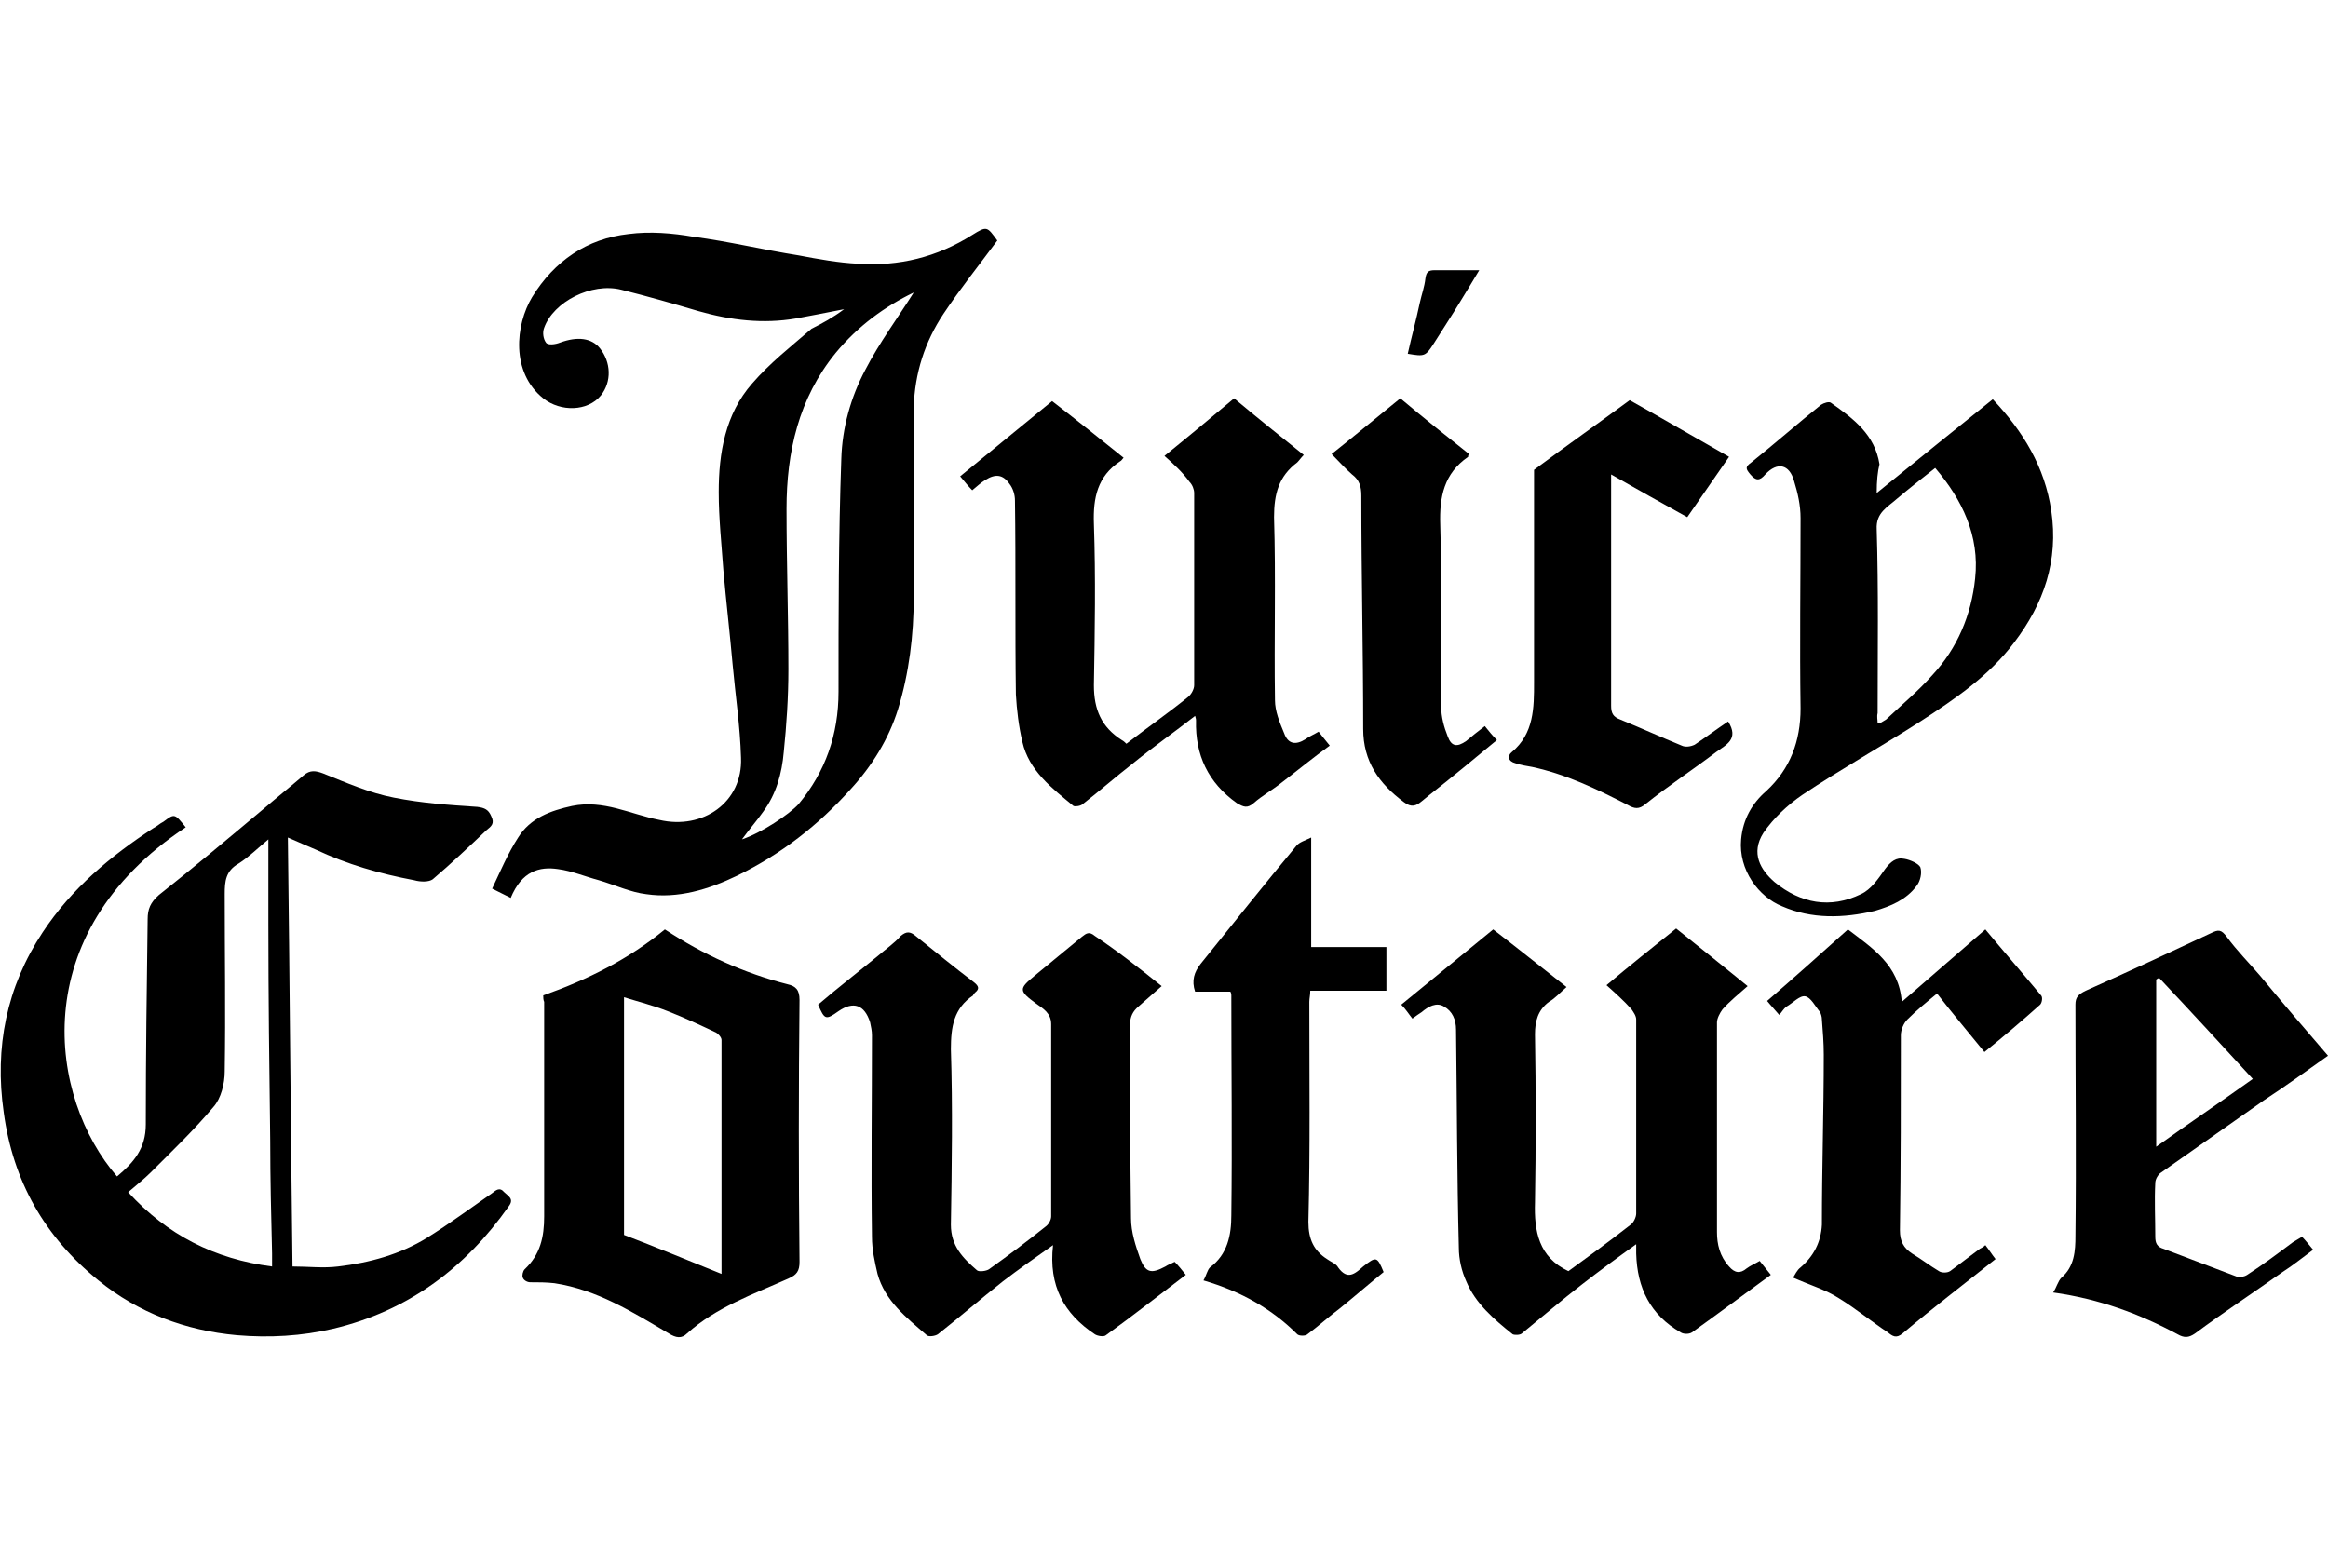 <?xml version="1.0" encoding="utf-8"?>
<!-- Generator: Adobe Illustrator 19.0.1, SVG Export Plug-In . SVG Version: 6.00 Build 0)  -->
<svg version="1.1" id="Layer_1" xmlns="http://www.w3.org/2000/svg" xmlns:xlink="http://www.w3.org/1999/xlink" x="0px" y="0px"
	 viewBox="-180 312.1 250.7 168.9" style="enable-background:new -180 312.1 250.7 168.9;" xml:space="preserve">
<g>
	<path d="M-89.1,345.4c-2,0.4-3.6,0.7-5.2,1c-3.5,0.6-7,0.2-10.5-0.8c-2.7-0.8-5.5-1.6-8.3-2.3c-3.2-0.8-7.3,1.3-8.3,4.1
		c-0.2,0.5-0.1,1.2,0.2,1.6c0.2,0.3,1,0.2,1.5,0c1.9-0.7,3.4-0.5,4.3,0.6c1.2,1.5,1.3,3.6,0.1,5.1c-1.4,1.7-4.3,1.8-6.2,0.3
		c-3.5-2.8-3-7.9-1.2-10.9c2.4-3.9,5.9-6.3,10.4-6.8c2.3-0.3,4.7-0.1,7,0.3c3.8,0.5,7.5,1.4,11.3,2c2.1,0.4,4.3,0.8,6.4,0.9
		c4.4,0.3,8.5-0.7,12.3-3.1c1.6-1,1.6-0.9,2.7,0.6c-2,2.7-4,5.2-5.8,7.9c-2,3-3.1,6.4-3.2,10.1c0,6.8,0,13.6,0,20.4
		c0,4.1-0.5,8.2-1.7,12.1c-1,3.2-2.8,6.1-5.1,8.6c-3.5,3.9-7.5,7-12.2,9.3c-3.1,1.5-6.4,2.5-9.8,2c-1.7-0.2-3.4-1-5.1-1.5
		c-1.5-0.4-2.9-1-4.4-1.2c-2-0.3-3.9,0.2-5.1,3.1c-0.6-0.3-1.2-0.6-2-1c0.9-1.9,1.7-3.8,2.8-5.5c1.3-2.1,3.5-2.9,5.8-3.4
		c3.4-0.7,6.3,0.9,9.4,1.5c4.7,1.1,9-1.9,8.8-6.7c-0.1-3.4-0.6-6.7-0.9-10c-0.3-3.4-0.7-6.8-1-10.2c-0.2-2.8-0.5-5.6-0.5-8.4
		c0-4.2,0.7-8.4,3.6-11.7c1.9-2.2,4.2-4,6.4-5.9C-91.4,346.9-90.3,346.3-89.1,345.4z M-81.6,343.6c-3.1,1.5-6,3.6-8.4,6.5
		c-4,4.9-5.3,10.7-5.3,16.8c0,5.8,0.2,11.5,0.2,17.3c0,3-0.2,6-0.5,8.9c-0.2,2.3-0.8,4.5-2.2,6.4c-0.7,1-1.5,1.9-2.3,3
		c2.1-0.7,5.1-2.7,6.1-3.8c2.9-3.5,4.3-7.5,4.3-12.1c0-8.4,0-16.7,0.3-25.1c0.1-3.3,1-6.6,2.6-9.6C-85.3,349-83.3,346.3-81.6,343.6z
		"/>
	<path d="M-160,401.2c-17.4,11.5-14.7,29.2-7.4,37.6c1.8-1.5,3.1-3,3.1-5.6c0-7.4,0.1-14.7,0.2-22.1c0-1.1,0.3-1.8,1.2-2.6
		c3.8-3,7.6-6.2,11.3-9.3c1.4-1.2,2.9-2.4,4.3-3.6c0.7-0.6,1.3-0.5,2.1-0.2c2.5,1,5,2.1,7.6,2.6c3,0.6,6,0.8,9,1
		c0.8,0.1,1.2,0.3,1.5,1c0.4,0.8,0,1.1-0.5,1.5c-1.9,1.8-3.8,3.6-5.8,5.3c-0.4,0.3-1.3,0.3-2,0.1c-3.7-0.7-7.2-1.7-10.6-3.3
		c-0.9-0.4-1.9-0.8-3-1.3c0.2,15.4,0.3,30.7,0.5,46.2c1.7,0,3.3,0.2,4.9,0c3.4-0.4,6.7-1.3,9.6-3.1c2.4-1.5,4.7-3.2,7-4.8
		c0.4-0.3,0.8-0.7,1.3-0.1c0.4,0.4,1.1,0.7,0.5,1.5c-4.7,6.7-10.9,11.3-18.9,13.2c-3.4,0.8-6.9,1-10.4,0.7
		c-5.5-0.5-10.6-2.4-14.9-5.9c-5.8-4.7-9.2-10.7-10.2-18.1c-1-7,0.3-13.5,4.2-19.4c3.1-4.7,7.3-8.2,11.9-11.2
		c0.4-0.2,0.7-0.5,1.1-0.7C-161.2,399.7-161.2,399.7-160,401.2z M-151.1,402.5c-1.2,1-2.1,1.9-3.2,2.6c-1.4,0.8-1.5,1.9-1.5,3.3
		c0,6.4,0.1,12.7,0,19.1c0,1.3-0.4,2.9-1.2,3.8c-2.1,2.5-4.5,4.8-6.8,7.1c-0.7,0.7-1.6,1.4-2.4,2.1c4.2,4.6,9.3,7.2,15.5,8
		c0-0.5,0-0.9,0-1.4c-0.1-4-0.2-8.1-0.2-12.1c-0.1-7.8-0.2-15.6-0.2-23.4C-151.1,408.7-151.1,405.7-151.1,402.5z"/>
	<path d="M-54.6,361.2c2.6-2.1,5-4.1,7.5-6.2c2.5,2.1,5,4.1,7.5,6.1c-0.3,0.3-0.5,0.6-0.7,0.8c-2,1.5-2.5,3.4-2.5,5.9
		c0.2,6.6,0,13.1,0.1,19.7c0,1.2,0.5,2.4,1,3.6c0.4,1.1,1.2,1.3,2.3,0.6c0.4-0.3,0.9-0.5,1.4-0.8c0.4,0.5,0.7,0.9,1.2,1.5
		c-1.8,1.3-3.5,2.7-5.2,4c-1,0.8-2.1,1.4-3,2.2c-0.7,0.6-1.1,0.4-1.8,0c-3.1-2.2-4.5-5.2-4.4-8.9c0-0.1,0-0.2-0.1-0.5
		c-2.3,1.8-4.6,3.4-6.8,5.2c-1.8,1.4-3.5,2.9-5.3,4.3c-0.2,0.2-0.8,0.3-1,0.2c-2.3-1.9-4.8-3.8-5.5-6.9c-0.4-1.7-0.6-3.4-0.7-5.1
		c-0.1-7,0-13.9-0.1-20.9c0-0.6-0.2-1.3-0.6-1.8c-0.7-1-1.5-1.1-2.6-0.4c-0.5,0.3-0.9,0.7-1.4,1.1c-0.4-0.4-0.8-0.9-1.3-1.5
		c3.3-2.7,6.6-5.4,9.9-8.1c2.6,2,5.2,4.1,7.7,6.1c-0.2,0.2-0.2,0.3-0.4,0.4c-2.4,1.6-2.9,3.9-2.8,6.7c0.2,5.8,0.1,11.6,0,17.4
		c0,2.6,0.8,4.5,3,5.9c0.2,0.1,0.4,0.3,0.5,0.4c2.2-1.7,4.5-3.3,6.6-5c0.4-0.3,0.7-0.9,0.7-1.3c0-6.9,0-13.8,0-20.7
		c0-0.4-0.2-0.9-0.5-1.2C-52.7,362.9-53.6,362.1-54.6,361.2z"/>
	<path d="M-27.9,421.8c-0.4-0.5-0.7-1-1.2-1.5c3.3-2.7,6.6-5.4,9.9-8.1c2.6,2,5.1,4,7.9,6.2c-0.7,0.6-1.2,1.2-1.9,1.6
		c-1.2,0.9-1.5,2.1-1.5,3.5c0.1,6,0.1,12.1,0,18.1c-0.1,3.1,0.4,5.9,3.6,7.4c2.2-1.6,4.4-3.2,6.7-5c0.3-0.2,0.6-0.8,0.6-1.2
		c0-7,0-13.9,0-20.9c0-0.4-0.3-0.8-0.5-1.1c-0.8-0.9-1.7-1.7-2.7-2.6c2.5-2.1,5-4.1,7.5-6.1c2.5,2,5,4,7.7,6.2
		c-0.9,0.8-1.9,1.6-2.7,2.5c-0.3,0.4-0.6,1-0.6,1.4c0,7.5,0,15.1,0,22.6c0,1.3,0.3,2.6,1.3,3.7c0.6,0.7,1.2,0.8,1.9,0.2
		c0.4-0.3,0.9-0.5,1.4-0.8c0.4,0.5,0.8,1,1.2,1.5c-2.9,2.1-5.7,4.2-8.5,6.2c-0.3,0.2-0.9,0.2-1.2,0c-3.3-1.9-4.7-4.8-4.8-8.5
		c0-0.3,0-0.5,0-1c-2.1,1.5-4,2.9-5.8,4.3c-2.2,1.7-4.3,3.5-6.5,5.3c-0.2,0.2-0.8,0.2-1,0.1c-2-1.6-4-3.3-5-5.7
		c-0.5-1.1-0.8-2.4-0.8-3.6c-0.2-7.8-0.2-15.7-0.3-23.5c0-1.1-0.4-2-1.3-2.5c-0.8-0.5-1.7,0-2.4,0.6
		C-27.2,421.3-27.5,421.5-27.9,421.8z"/>
	<path d="M-54.9,418.3c-0.9,0.8-1.7,1.5-2.5,2.2c-0.6,0.5-0.9,1.1-0.9,1.9c0,7,0,13.9,0.1,20.9c0,1.5,0.5,3,1,4.4
		c0.6,1.5,1.2,1.6,2.7,0.8c0.3-0.2,0.6-0.3,1-0.5c0.4,0.4,0.8,0.9,1.2,1.4c-2.9,2.2-5.7,4.4-8.6,6.5c-0.2,0.2-0.9,0.1-1.2-0.1
		c-3.3-2.2-5-5.2-4.5-9.6c-2,1.4-3.7,2.6-5.4,3.9c-2.4,1.9-4.6,3.8-7,5.7c-0.3,0.2-1,0.3-1.2,0.1c-2.2-1.9-4.5-3.7-5.3-6.6
		c-0.3-1.3-0.6-2.6-0.6-4c-0.1-7.2,0-14.5,0-21.7c0-0.5-0.1-0.9-0.2-1.4c-0.6-1.9-1.8-2.3-3.4-1.2c-1.4,1-1.5,0.9-2.2-0.7
		c2.1-1.8,4.3-3.5,6.5-5.3c0.8-0.7,1.7-1.3,2.4-2.1c0.6-0.5,1-0.5,1.6,0c2.1,1.7,4.2,3.4,6.3,5c0.5,0.4,0.6,0.7,0.1,1.1
		c-0.1,0.1-0.2,0.2-0.2,0.3c-2.1,1.4-2.4,3.4-2.4,5.8c0.2,6.3,0.1,12.6,0,18.9c0,2.3,1.3,3.6,2.8,4.9c0.2,0.2,1,0.1,1.3-0.1
		c2.1-1.5,4.1-3,6.1-4.6c0.3-0.2,0.6-0.7,0.6-1.1c0-6.9,0-13.8,0-20.7c0-1.2-0.9-1.7-1.6-2.2c-1.9-1.4-1.9-1.6-0.2-3
		c1.7-1.4,3.4-2.8,5.1-4.2c0.5-0.4,0.8-0.6,1.4-0.1C-59.7,414.5-57.4,416.3-54.9,418.3z"/>
	<path d="M-121.5,419.3c4.8-1.7,9.2-3.9,13.1-7.1c4.1,2.7,8.5,4.7,13.2,5.9c0.9,0.2,1.3,0.6,1.3,1.7c-0.1,9.4-0.1,18.8,0,28.2
		c0,1-0.3,1.4-1.2,1.8c-3.8,1.7-7.8,3.1-10.9,5.9c-0.6,0.6-1.2,0.5-2,0c-3.9-2.3-7.7-4.7-12.3-5.4c-0.9-0.1-1.7-0.1-2.6-0.1
		c-0.3,0-0.7-0.2-0.8-0.5c-0.1-0.2,0-0.7,0.2-0.9c1.7-1.6,2.1-3.5,2.1-5.7c0-7.7,0-15.4,0-23.1
		C-121.5,419.8-121.5,419.5-121.5,419.3z M-102.3,449.3c0-8.6,0-16.9,0-25.2c0-0.3-0.4-0.7-0.6-0.8c-1.7-0.8-3.4-1.6-5.2-2.3
		c-1.5-0.6-3.1-1-4.7-1.5c0,8.7,0,17.1,0,25.6C-109.4,446.4-106,447.8-102.3,449.3z"/>
	<path d="M22.1,365.2c4.3-3.5,8.4-6.8,12.5-10.1c3.3,3.5,5.6,7.3,6.3,12c0.8,5.4-0.8,10-4,14.2c-2.7,3.6-6.4,6.1-10.1,8.5
		c-4.2,2.7-8.5,5.1-12.7,7.9c-1.6,1.1-3.1,2.5-4.2,4.1c-1.4,2.2-0.3,4,1.2,5.3c2.8,2.3,6,2.9,9.3,1.3c1.1-0.5,1.9-1.7,2.6-2.7
		c0.6-0.8,1.2-1.3,2.1-1.1c0.6,0.1,1.5,0.5,1.7,0.9c0.2,0.6,0,1.5-0.4,2c-1.1,1.5-2.8,2.2-4.5,2.7c-3.4,0.8-6.8,0.9-10-0.5
		c-2.5-1-4.7-3.9-4.4-7.2c0.2-2.2,1.2-3.9,2.7-5.2c2.6-2.4,3.7-5.4,3.7-8.9c-0.1-6.8,0-13.7,0-20.5c0-1.4-0.3-2.7-0.7-4
		c-0.5-1.8-1.8-2.1-3.1-0.7c-0.6,0.7-1,0.7-1.6,0c-0.5-0.6-0.6-0.8,0.1-1.3c2.5-2,5-4.2,7.5-6.2c0.3-0.2,0.9-0.4,1.1-0.2
		c2.4,1.7,4.7,3.4,5.2,6.6C22.2,362.9,22.1,363.9,22.1,365.2z M22.2,390c0.2,0,0.3,0,0.4-0.1c0.2-0.1,0.3-0.2,0.5-0.3
		c1.7-1.6,3.5-3.1,5-4.8c2.7-2.9,4.2-6.5,4.6-10.4c0.5-4.6-1.4-8.5-4.3-11.9c-1.4,1.1-2.8,2.2-4.1,3.3c-1,0.9-2.3,1.5-2.2,3.3
		c0.2,6.6,0.1,13.2,0.1,19.8C22.1,389.3,22.2,389.6,22.2,390z"/>
	<path d="M70.7,425.8c-2.4,1.7-4.6,3.3-6.9,4.8c-3.7,2.6-7.4,5.2-11.1,7.8c-0.3,0.2-0.6,0.7-0.6,1.1c-0.1,1.9,0,3.8,0,5.8
		c0,0.7,0.2,1.1,0.9,1.3c2.6,1,5.3,2,7.9,3c0.3,0.1,0.8,0,1.1-0.2c1.7-1.1,3.3-2.3,4.9-3.5c0.3-0.2,0.7-0.4,1-0.6
		c0.4,0.4,0.7,0.8,1.2,1.4c-1.1,0.8-2.2,1.7-3.3,2.4c-3.1,2.2-6.3,4.3-9.4,6.6c-0.7,0.5-1.2,0.5-1.9,0.1c-4.1-2.2-8.4-3.8-13.4-4.5
		c0.4-0.6,0.5-1.2,0.9-1.6c1.4-1.2,1.5-2.9,1.5-4.5c0.1-8.3,0-16.6,0-24.9c0-0.8,0.3-1.1,1.1-1.5c4.5-2,9-4.1,13.5-6.2
		c0.8-0.4,1.1-0.4,1.7,0.4c1.1,1.5,2.4,2.8,3.6,4.2C65.8,420.1,68.2,422.9,70.7,425.8z M52.5,417.4c-0.1,0.1-0.2,0.1-0.3,0.2
		c0,5.9,0,11.9,0,18c3.5-2.5,6.9-4.8,10.4-7.3C59.2,424.6,55.9,421,52.5,417.4z"/>
	<path d="M-50.4,450c0.3-0.5,0.4-1.1,0.7-1.4c1.9-1.4,2.3-3.5,2.3-5.6c0.1-7.9,0-15.8,0-23.7c0-0.1,0-0.2-0.1-0.4
		c-1.3,0-2.5,0-3.8,0c-0.4-1.2-0.1-2.1,0.6-3c3.4-4.2,6.8-8.5,10.3-12.7c0.3-0.4,1-0.6,1.6-0.9c0,4.1,0,7.9,0,11.8
		c2.6,0,5.3,0,8.1,0c0,1.6,0,3.1,0,4.7c-2.7,0-5.4,0-8.2,0c0,0.5-0.1,0.8-0.1,1.2c0,7.9,0.1,15.8-0.1,23.7c0,1.9,0.6,3.1,2,4
		c0.4,0.3,1,0.5,1.2,0.9c1,1.4,1.8,0.7,2.7-0.1c1.4-1.1,1.5-1.1,2.2,0.6c-1.6,1.3-3.1,2.6-4.7,3.9c-1.2,0.9-2.3,1.9-3.5,2.8
		c-0.2,0.2-0.9,0.2-1.1,0C-43,453.1-46.3,451.2-50.4,450z"/>
	<path d="M11.6,421.4c-0.5-0.6-0.9-1-1.3-1.5c2.9-2.5,5.8-5.1,8.7-7.7c2.6,2,5.5,3.8,5.8,7.8c3-2.6,6-5.2,9-7.8c2,2.4,4,4.7,6,7.1
		c0.2,0.2,0.1,0.8-0.1,1c-1.9,1.7-3.9,3.4-6,5.1c-1.7-2.1-3.4-4.1-5.1-6.3c-1.1,0.9-2.2,1.8-3.2,2.8c-0.4,0.4-0.7,1.1-0.7,1.7
		c0,7,0,14-0.1,21c0,1.2,0.4,1.9,1.3,2.5c1,0.6,1.9,1.3,2.9,1.9c0.3,0.2,0.9,0.2,1.2,0c1.1-0.8,2.1-1.6,3.2-2.4
		c0.2-0.1,0.4-0.2,0.6-0.4c0.4,0.5,0.7,1,1.1,1.5c-3.4,2.7-6.8,5.3-10,8c-0.7,0.6-1.1,0.3-1.6-0.1c-1.8-1.2-3.5-2.6-5.3-3.7
		c-1.4-0.9-3.1-1.4-4.9-2.2c0.2-0.3,0.4-0.8,0.8-1.1c1.4-1.2,2.2-2.7,2.3-4.6c0-6.1,0.2-12.2,0.2-18.3c0-1.3-0.1-2.5-0.2-3.8
		c0-0.3-0.1-0.6-0.2-0.8c-0.5-0.6-1-1.6-1.6-1.7c-0.6-0.1-1.3,0.7-2,1.1C12,420.8,11.9,421.1,11.6,421.4z"/>
	<path d="M-4.5,355.2c3.4,1.9,7,4,10.7,6.1c-1.5,2.2-3,4.3-4.5,6.5c-2.7-1.5-5.4-3-8.2-4.6c0,0.5,0,0.8,0,1.2c0,7.9,0,15.8,0,23.7
		c0,0.8,0.2,1.2,1,1.5c2.2,0.9,4.4,1.9,6.6,2.8c0.4,0.2,1,0.1,1.4-0.1c1.2-0.8,2.4-1.7,3.6-2.5c1.2,1.9-0.2,2.5-1.3,3.3
		c-2.5,1.9-5.1,3.6-7.6,5.6c-0.7,0.6-1.2,0.5-1.9,0.1c-3.3-1.7-6.6-3.3-10.3-4.1c-0.6-0.1-1.2-0.2-1.8-0.4c-0.8-0.2-0.9-0.8-0.4-1.2
		c2.4-2,2.4-4.8,2.4-7.5c0-7.8,0-15.5,0-22.9C-11.3,360.1-7.9,357.7-4.5,355.2z"/>
	<path d="M-29.2,355c2.5,2.1,5,4.1,7.4,6c-0.1,0.1-0.1,0.2-0.1,0.3c-2.6,1.8-3.1,4.3-3,7.3c0.2,6.5,0,13.1,0.1,19.6
		c0,1.1,0.3,2.2,0.7,3.2c0.4,1.1,1,1.2,2,0.5c0.6-0.5,1.2-1,2-1.6c0.4,0.5,0.8,1,1.3,1.5c-1.6,1.3-3,2.5-4.5,3.7
		c-1.2,1-2.4,1.9-3.6,2.9c-0.6,0.5-1.1,0.7-1.9,0.1c-2.7-2-4.4-4.4-4.4-7.9c0-8.4-0.2-16.7-0.2-25.1c0-1-0.2-1.7-1-2.3
		c-0.8-0.7-1.4-1.4-2.2-2.2C-34.2,359.1-31.8,357.1-29.2,355z"/>
	<path d="M-20.7,341.2c-0.7,1.2-1.4,2.3-2,3.3c-0.9,1.5-1.9,3-2.9,4.6c-0.9,1.4-1,1.4-2.8,1.1c0.4-1.8,0.9-3.6,1.3-5.5
		c0.2-0.9,0.5-1.7,0.6-2.6c0.1-0.7,0.3-0.9,1-0.9C-23.9,341.2-22.5,341.2-20.7,341.2z"/>
</g>
</svg>
